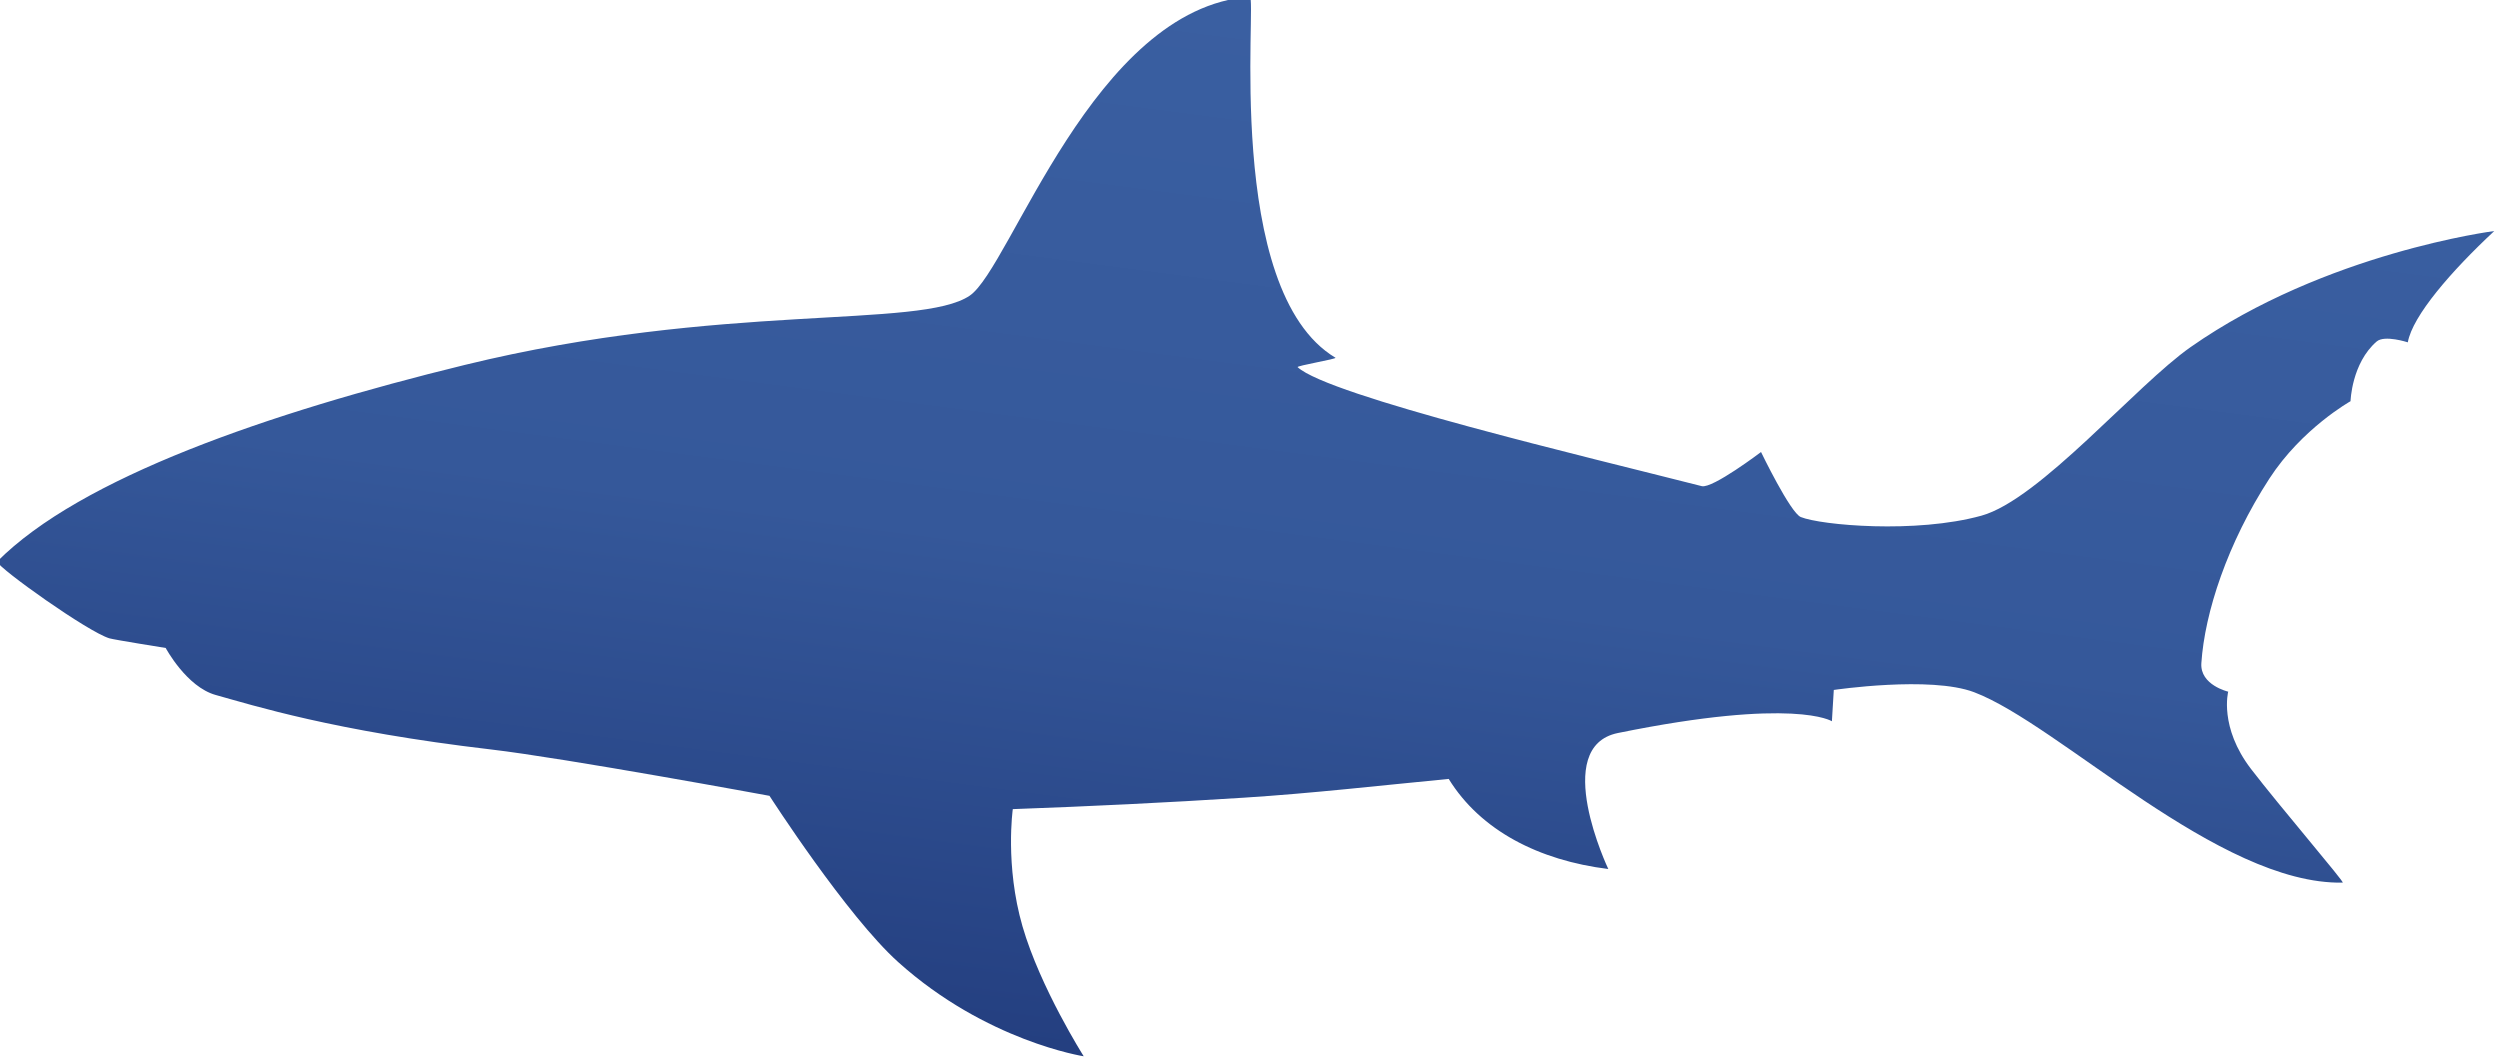 <?xml version="1.0" encoding="UTF-8" standalone="no"?>
<svg
   width="227.501"
   height="96.527"
   viewBox="0 0 227.501 96.527"
   version="1.1"
   xml:space="preserve"
   style="clip-rule:evenodd;fill-rule:evenodd;stroke-linejoin:round;stroke-miterlimit:2"
   id="svg242"
   xmlns="http://www.w3.org/2000/svg"
   xmlns:svg="http://www.w3.org/2000/svg"
   xmlns:serif="http://www.serif.com/">
    <g
   transform="matrix(0.466,0,0,0.466,-416.13,-380.284)"
   id="g203">
        <g
   id="shark1"
   serif:id="shark"
   transform="matrix(0.682,0,0,0.682,784.692,496.705)">
                <path
   d="m 530.343,573.396 c 8.914,8.229 83.226,25.785 115.708,34.065 3.06,0.78 16.977,-9.77 16.977,-9.77 0,0 8.399,17.408 11.388,18.619 5.735,2.324 32.922,4.815 51.713,-0.392 16.715,-4.632 44.192,-37.268 59.91,-48.277 38.642,-27.067 86.946,-33.228 86.946,-33.228 -12.306,11.474 -23.397,24.238 -24.764,31.872 0,0 -6.668,-2.184 -8.917,-0.238 -7.182,6.216 -7.481,17.095 -7.481,17.095 0,0 -13.9,7.766 -23.244,22.166 -11.988,18.474 -18.519,38.349 -19.473,52.85 -0.414,6.279 7.691,8.15 7.691,8.15 0,0 -2.669,10.136 6.521,22.12 8.307,10.831 26.942,32.548 26.264,32.561 -35.479,0.657 -81.255,-45.33 -105.542,-54.525 -12.526,-4.743 -40.179,-0.646 -40.179,-0.646 l -0.541,8.964 c 0,0 -10.622,-6.942 -61.262,3.363 -19.386,3.945 -2.765,38.942 -2.765,38.942 -19.829,-2.45 -36.573,-11.001 -45.694,-25.793 -19.902,1.91 -38.848,4.101 -58.658,5.372 -22.099,1.418 -44.148,2.479 -66.158,3.275 0,0 -2.284,16.065 2.781,33.581 5.073,17.544 17.525,37.189 17.525,37.189 0,0 -27.897,-4.304 -53.097,-26.949 -14.796,-13.295 -36.88,-47.628 -36.88,-47.628 0,0 -58.386,-10.777 -79.808,-13.284 -44.832,-5.246 -68.165,-12.652 -78.752,-15.59 -8.373,-2.323 -14.325,-13.462 -14.325,-13.462 0,0 -14.796,-2.361 -16.122,-2.762 -6.186,-1.872 -31.44,-19.864 -32.162,-21.948 23.916,-24.057 77.667,-42.571 133.896,-56.327 73.771,-18.047 130.421,-10.195 144.615,-19.847 11.768,-8.002 35.425,-82.266 80.179,-85.589 2.172,-0.161 -7.662,84.061 24.533,103.369 0.563,0.338 -11.257,2.302 -10.823,2.702 z"
   style="fill:url(#_Linear2)"
   id="path170" />
            </g>
    </g>
    <defs
   id="defs240"><linearGradient
     id="_Linear2"
     x1="0"
     y1="0"
     x2="1"
     y2="0"
     gradientUnits="userSpaceOnUse"
     gradientTransform="matrix(41.532,-303.387,303.387,41.532,473.932,770.711)"><stop
       offset="0"
       style="stop-color:rgb(36,63,128);stop-opacity:1"
       id="stop212" /><stop
       offset="0.47"
       style="stop-color:rgb(53,88,154);stop-opacity:1"
       id="stop214" /><stop
       offset="1"
       style="stop-color:rgb(58,95,161);stop-opacity:1"
       id="stop216" /></linearGradient></defs>
</svg>
